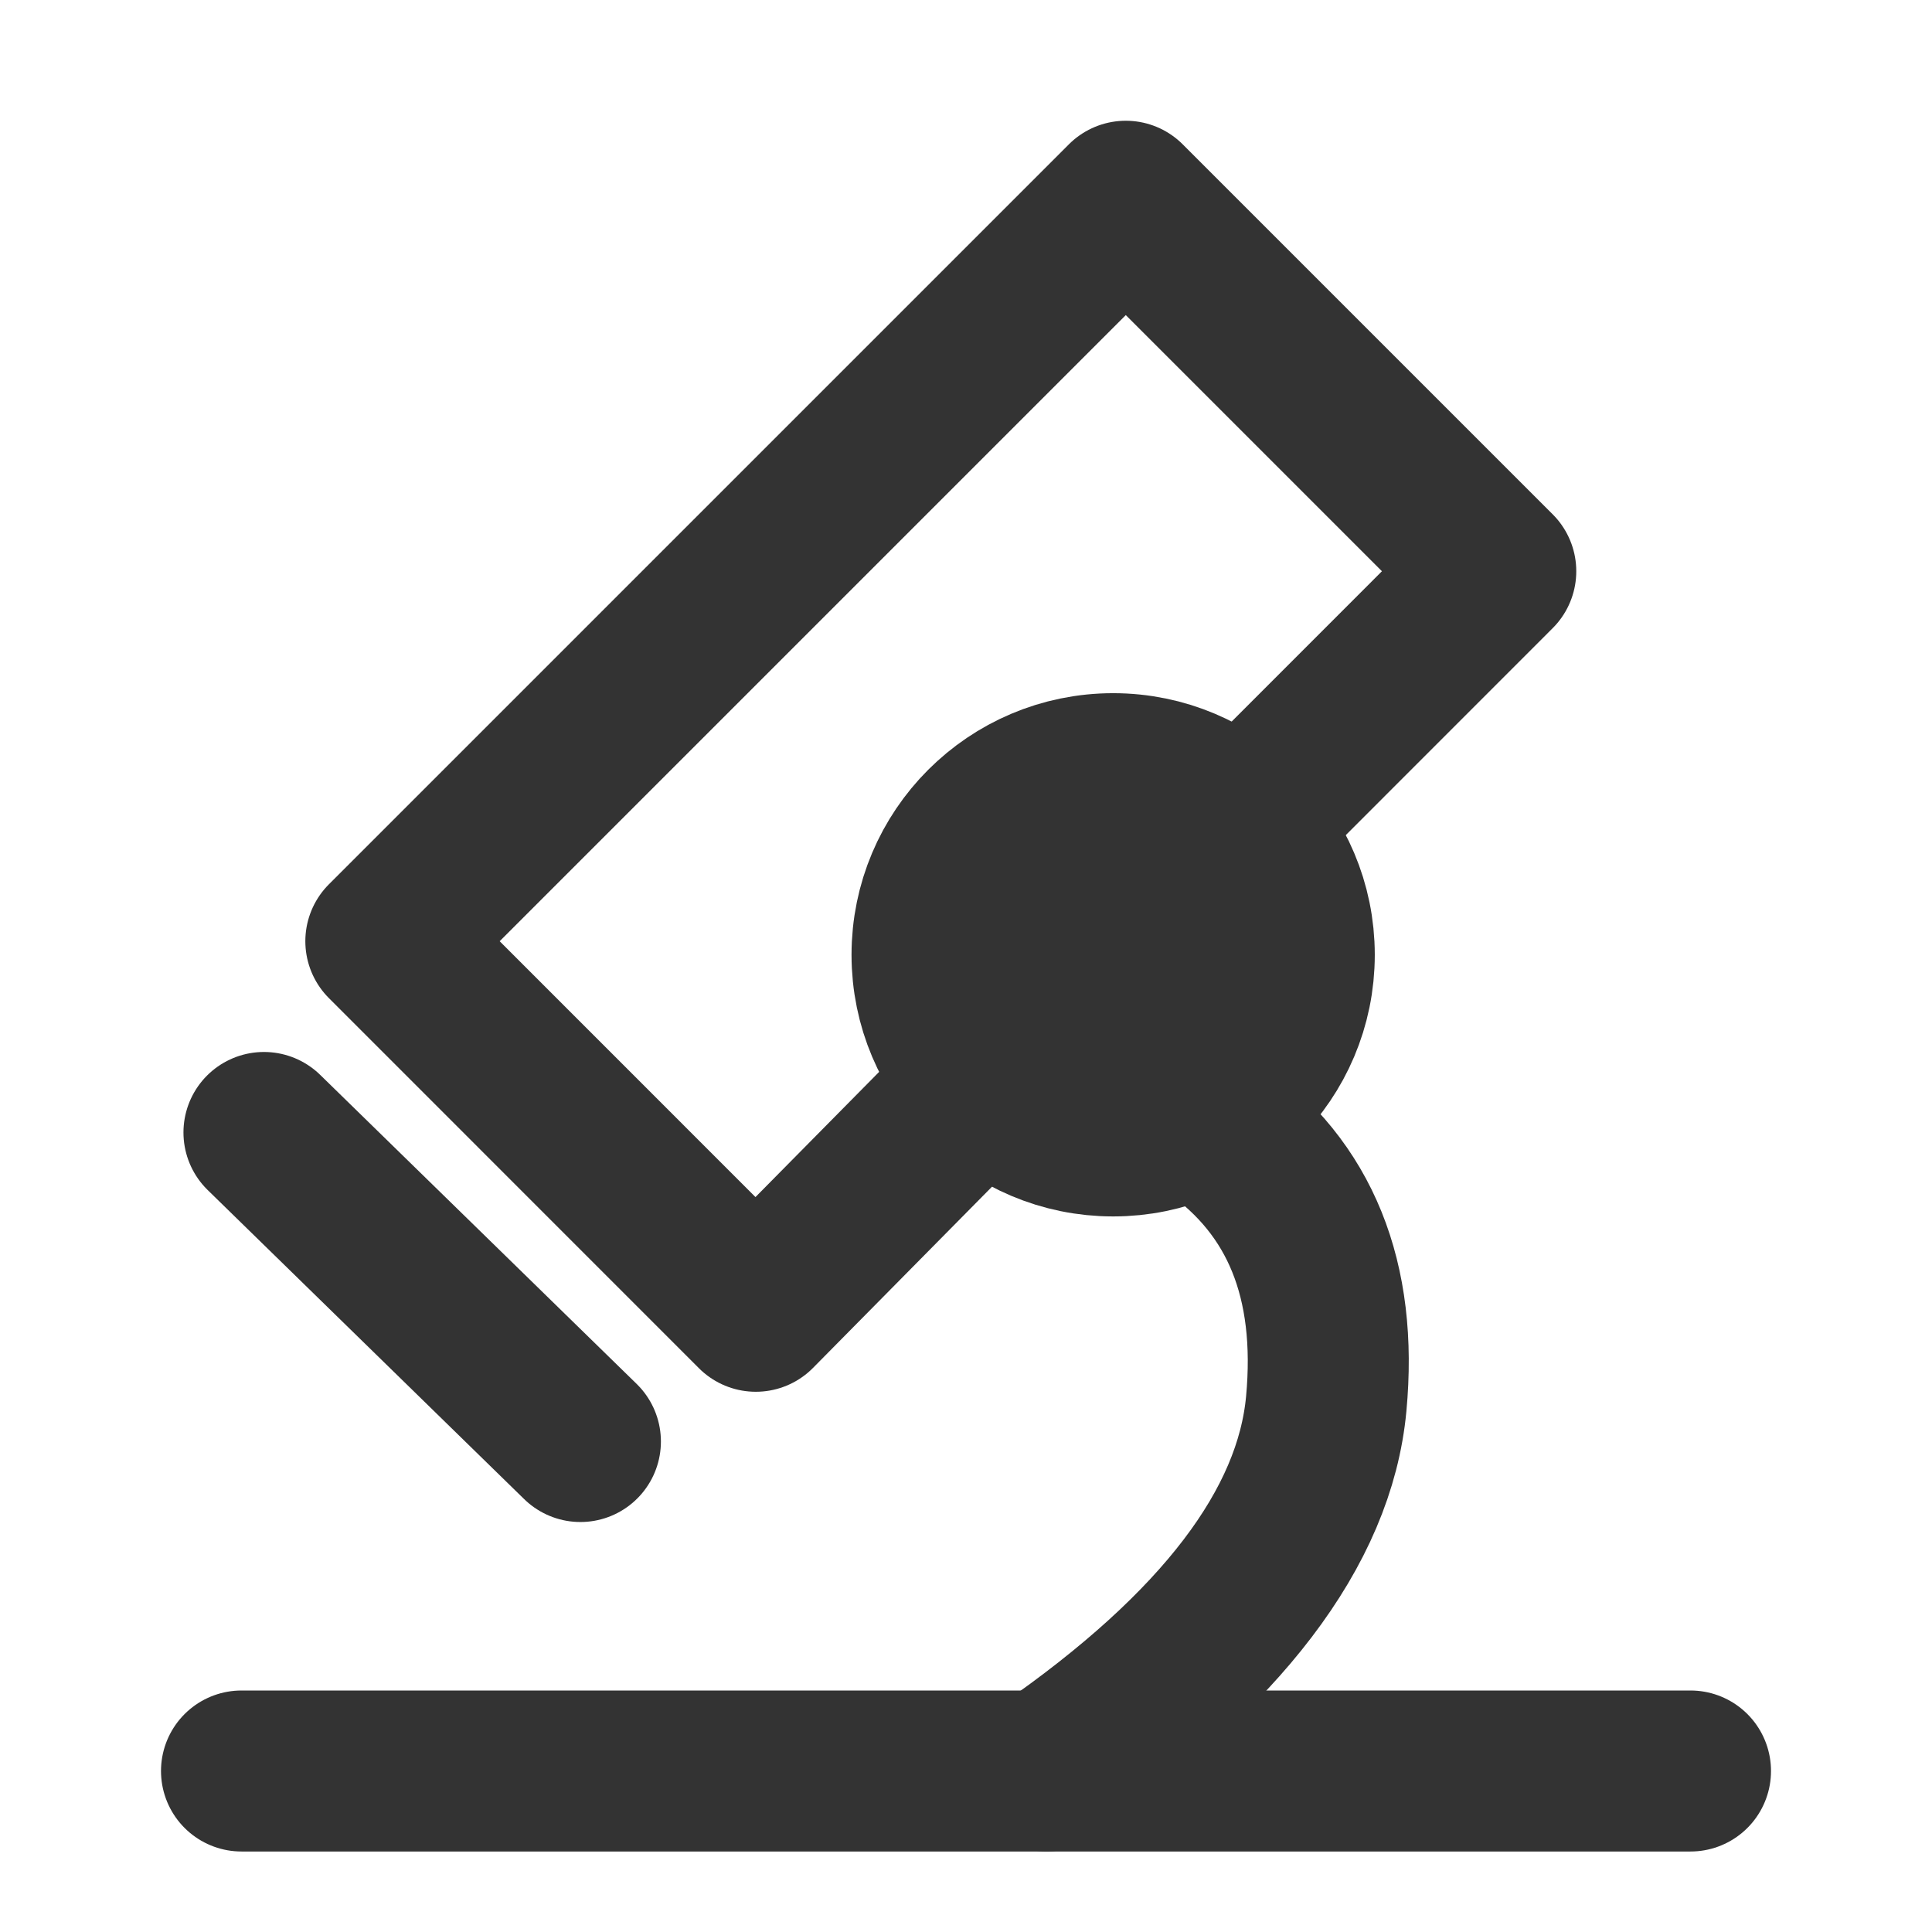 <svg width="24" height="24" viewBox="0 0 24 24" fill="none" xmlns="http://www.w3.org/2000/svg">
<path d="M13 22C15.173 20.496 16.331 18.976 16.475 17.439C16.618 15.902 16.154 14.756 15.083 14" stroke="#333333" stroke-width="2" stroke-linecap="round"/>
<path fill-rule="evenodd" clip-rule="evenodd" d="M13.828 14.111C15.07 14.111 16.078 13.104 16.078 11.861C16.078 10.619 15.07 9.611 13.828 9.611C12.585 9.611 11.578 10.619 11.578 11.861C11.578 13.104 12.585 14.111 13.828 14.111Z" fill="#333333" stroke="#333333" stroke-width="2"/>
<path d="M12.144 13.5L9.389 16.289L4.793 11.692L13.985 2.5L18.581 7.096L15.488 10.19" stroke="#333333" stroke-width="2" stroke-linecap="round" stroke-linejoin="round"/>
<path d="M3.279 14.068L7.21 17.907" stroke="#333333" stroke-width="2" stroke-linecap="round"/>
<path d="M3 22H21" stroke="#333333" stroke-width="2" stroke-linecap="round"/>
</svg>
